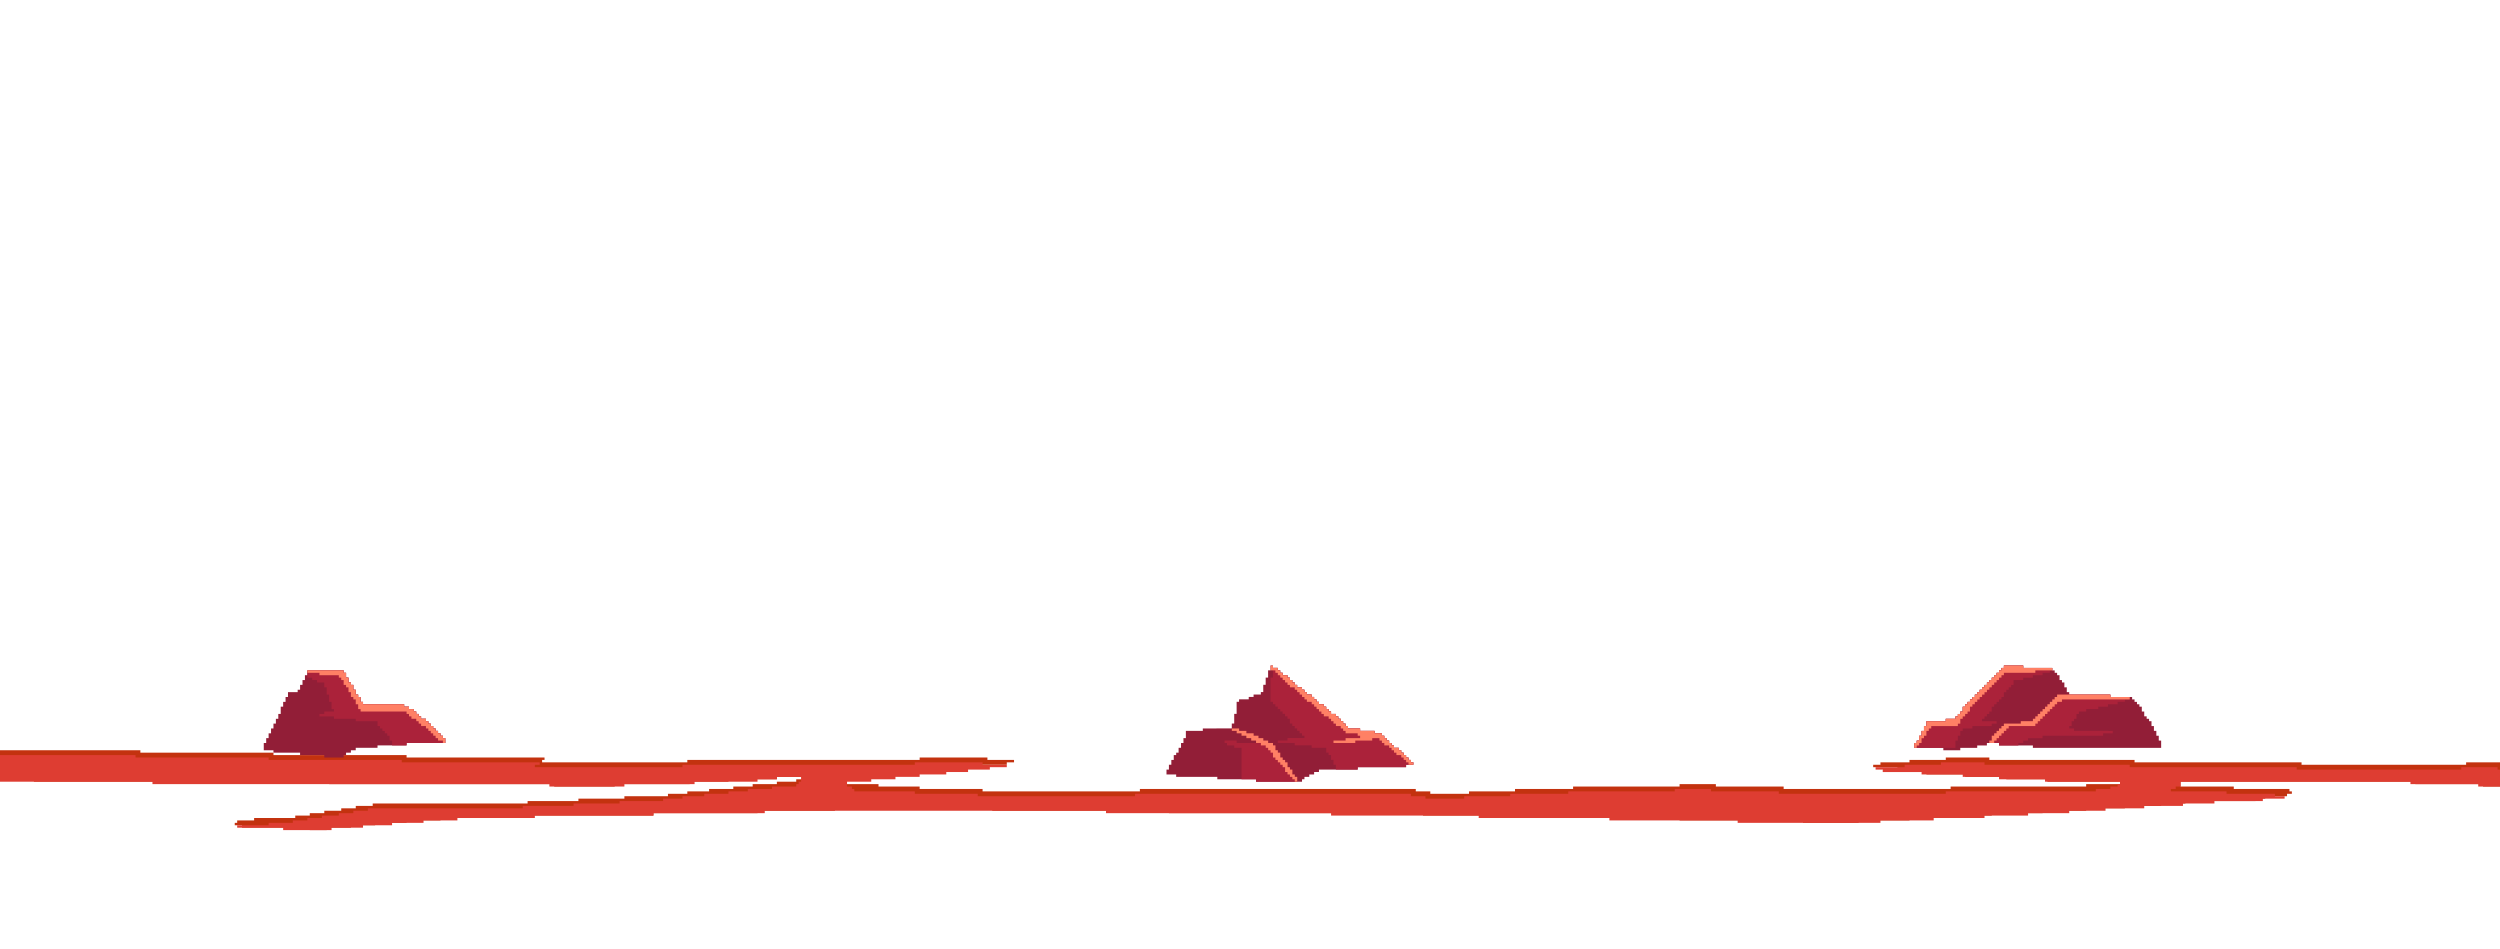 <svg xmlns="http://www.w3.org/2000/svg" viewBox="0 0 1033 392"><defs><style>.cls-1{fill:none;}.cls-2{fill:#c3320f;}.cls-3{fill:#de3d32;}.cls-4{fill:#921e37;}.cls-5{fill:#ab223a;}.cls-6{fill:#ff8065;}</style></defs><g id="Layer_2" data-name="Layer 2"><g id="layer_1-2" data-name="layer 1"><rect id="scene" class="cls-1" width="1033" height="392"/><g id="surface"><polygon class="cls-2" points="1019 315 1019 316 951 316 951 315 882 315 882 314 822 314 822 313 804 313 804 314 789 314 789 315 777 315 777 316 774 316 774 317 784 317 784 318 778 318 778 319 796 319 796 320 812 320 812 321 829 321 829 322 846 322 846 323 876 323 876 324 862 324 862 325 806 325 806 326 737 326 737 325 709 325 709 324 694 324 694 325 650 325 650 326 626 326 626 327 607 327 607 328 591 328 591 327 585 327 585 326 471 326 471 327 406 327 406 326 380 326 380 325 363 325 363 324 348 324 348 323 350 323 350 322 352 322 352 321 362 321 362 320 372 320 372 319 382 319 382 318 393 318 393 317 402 317 402 316 416 316 416 315 419 315 419 314 408 314 408 313 380 313 380 314 284 314 284 315 224 315 224 314 225 314 225 313 168 313 168 312 113 312 113 311 58 311 58 310 0 310 0 322 14 322 14 323 136 323 136 324 229 324 229 325 254 325 254 324 285 324 285 323 301 323 301 322 321 322 321 321 338 321 338 322 329 322 329 323 321 323 321 324 311 324 311 325 303 325 303 326 293 326 293 327 284 327 284 328 276 328 276 329 258 329 258 330 239 330 239 331 218 331 218 332 154 332 154 333 147 333 147 334 141 334 141 335 134 335 134 336 128 336 128 337 122 337 122 338 105 338 105 339 98 339 98 340 97 340 97 341 100 341 100 342 128 342 128 343 135 343 135 342 145 342 145 341 155 341 155 340 168 340 168 339 182 339 182 338 195 338 195 337 270 337 270 336 313 336 313 335 345 335 345 334 410 334 410 335 483 335 483 336 588 336 588 337 628 337 628 338 694 338 694 339 745 339 745 340 768 340 768 339 789 339 789 338 801 338 801 337 823 337 823 336 844 336 844 335 862 335 862 334 878 334 878 333 893 333 893 332 903 332 903 331 932 331 932 330 936 330 936 329 945 329 945 328 947 328 947 327 946 327 946 326 935 326 935 326 923 326 923 325 901 325 901 323 998 323 998 324 1026 324 1026 325 1033 325 1033 315 1019 315"/><polygon class="cls-3" points="1032 318 1032 317 1017 317 1017 318 949 318 949 317 880 317 880 316 820 316 820 315 802 315 802 316 787 316 787 317 775 317 775 318 778 318 778 319 794 319 794 320 811 320 811 321 826 321 826 322 845 322 845 323 876 323 876 324 875 324 875 325 872 325 872 326 866 326 866 327 804 327 804 328 735 328 735 327 707 327 707 326 692 326 692 327 648 327 648 328 624 328 624 329 605 329 605 330 589 330 589 329 583 329 583 328 469 328 469 329 404 329 404 328 378 328 378 327 353 327 353 326 352 326 352 325 350 325 350 323 360 323 360 322 370 322 370 321 380 321 380 320 391 320 391 319 400 319 400 318 409 318 409 317 416 317 416 316 406 316 406 315 378 315 378 316 282 316 282 317 221 317 221 316 223 316 223 315 166 315 166 314 111 314 111 313 56 313 56 312 0 312 0 323 63 323 63 324 227 324 227 325 258 325 258 324 287 324 287 323 313 323 313 322 321 322 321 321 331 321 331 323 330 323 330 324 329 324 329 325 319 325 319 326 309 326 309 327 301 327 301 328 291 328 291 329 282 329 282 330 274 330 274 331 256 331 256 332 237 332 237 333 216 333 216 334 152 334 152 335 146 335 146 336 140 336 140 337 133 337 133 338 127 338 127 339 121 339 121 340 111 340 111 341 98 341 98 342 117 342 117 343 137 343 137 342 150 342 150 341 162 341 162 340 175 340 175 339 189 339 189 338 221 338 221 337 270 337 270 336 316 336 316 335 457 335 457 336 550 336 550 337 611 337 611 338 665 338 665 339 718 339 718 340 777 340 777 339 799 339 799 338 820 338 820 337 838 337 838 336 855 336 855 335 870 335 870 334 886 334 886 333 902 333 902 332 915 332 915 331 935 331 935 330 944 330 944 329 940 329 940 328 920 328 920 327 897 327 897 326 899 326 899 325 901 325 901 323 996 323 996 324 1024 324 1024 325 1033 325 1033 318 1032 318"/></g><g id="rocks"><path class="cls-4" d="M892,306v-2h-1v-2h-1v-2h-1v-2h-1v-1h-1v-1h-1v-2h-1v-2h-1v-1h-1v-1h-1v-1h-1v-1h-9v-1H855v-1h-1v-2h-1v-2h-1v-1h-1v-2h-1v-1h-1v-1h-1v-1H836v-1h-8v1h-1v1h-1v1h-1v1h-1v1h-1v1h-1v1h-1v1h-1v1h-1v1h-1v1h-1v1h-1v1h-1v1h-1v1h-1v1h-1v1h-1v2h-1v1h-1v1h-1v1h-4v1h-8v2h-1v2h-1v2h-1v2h-1v1h-1v2h12v1h7v-1h7v-1h4v-1h5v1h14v1h53v-3Z"/><path class="cls-5" d="M836,276v-1h-8v1h-1v1h-1v1h-1v1h-1v1h-1v1h-1v1h-1v1h-1v1h-1v1h-1v1h-1v1h-1v1h-1v1h-1v1h-1v1h-1v1h-1v2h-1v1h-1v1h-1v1h-4v1h-8v2h-1v2h-1v2h-1v2h-1v1h-1v2h17v-3h1v-2h1v-2h1v-1h4v-1h8v-1h2v-1h-6v-1h1v-1h1v-1h1v-1h1v-2h1v-1h1v-1h1v-1h1v-1h1v-2h1v-1h1v-1h1v-1h1v-2h4v-1h4v-1h4v-1h3v-1h1v-1Z"/><path class="cls-5" d="M872,288v-1H850v1h-1v1h-1v1h-1v1h-1v1h-1v1h-1v1h-1v1h-1v1h-1v1h-1v1h-5v1h-7v1h-1v1h-1v1h-1v1h-1v1h-1v2h-1v1h4v1h8v-1h2v-1h2v-1h6v-1h25v-1h4v-1H857v-1h-2v-1h1v-2h1v-1h1v-2h1v-1h3v-1h5v-1h4v-1h4v-1h3v-1h2v-1Z"/><path class="cls-6" d="M822,284h1v-1h1v-1h1v-1h1v-1h1v-1h1v-1h13v-1h7v-1H836v-1h-8v1h-1v1h-1v1h-1v1h-1v1h-1v1h-1v1h-1v1h-1v1h-1v1h-1v1h-1v1h-1v1h-1v1h-1v1h-1v1h-1v1h-1v2h-1v1h-1v1h-1v1h-4v1h-8v2h-1v2h-1v2h-1v2h-1v1h-1v2h1v-1h1v-1h1v-2h1v-1h1v-2h1v-1h1v-1h11v-1h1v-2h1v-1h1v-1h1v-1h1v-2h1v-1h1v-1h1v-1h1v-1h1v-1h1v-1h1v-1h1Z"/><polygon class="cls-6" points="872 288 872 287 850 287 850 288 849 288 849 289 848 289 848 290 847 290 847 291 846 291 846 292 845 292 845 293 844 293 844 294 843 294 843 295 842 295 842 296 841 296 841 297 840 297 840 298 835 298 835 299 828 299 828 300 827 300 827 301 826 301 826 302 825 302 825 303 824 303 824 304 823 304 823 306 822 306 822 307 824 307 824 306 825 306 825 305 826 305 826 304 827 304 827 303 828 303 828 302 829 302 829 301 830 301 830 300 841 300 841 299 842 299 842 298 843 298 843 297 844 297 844 296 845 296 845 295 846 295 846 294 847 294 847 293 848 293 848 292 849 292 849 291 850 291 850 290 852 290 852 289 880 289 880 288 872 288"/></g><g id="rocks-2" data-name="rocks"><path class="cls-4" d="M583,315v-1h-1v-1h-1v-1h-1v-1h-1v-1h-1v-1h-2v-1h-1v-1h-1v-1h-1v-1h-1v-1h-1v-1h-3v-1h-6v-1h-5v-1h-1v-1h-1v-1h-1v-1h-1v-1h-1v-1h-2v-1h-1v-1h-1v-1h-1v-1h-2v-1h-1v-1h-1v-1h-1v-1h-2v-1h-1v-1h-1v-1h-2v-1h-1v-1h-1v-1h-1v-1h-1v-1h-2v-1h-1v-1h-1v-1h-2v-1h-1v2h-1v3h-1v3h-1v3h-1v1h-3v1h-2v1h-4v1h-1v5h-1v4h-1v2H497v1h-7v3h-1v2h-1v2h-1v2h-1v1h-1v2h-1v2h-1v2h-1v2h4v1h17v1h16v1h19v-1h1v-1h2v-1h2v-1h2v-1h16v-1h20v-1h3v-1Z"/><path class="cls-5" d="M583,315v-1h-1v-1h-1v-1h-1v-1h-1v-1h-1v-1h-2v-1h-1v-1h-1v-1h-1v-1h-1v-1h-1v-1h-3v-1h-6v-1h-5v-1h-1v-1h-1v-1h-1v-1h-1v-1h-1v-1h-2v-1h-1v-1h-1v-1h-1v-1h-2v-1h-1v-1h-1v-1h-1v-1h-2v-1h-1v-1h-1v-1h-2v-1h-1v-1h-1v-1h-1v-1h-1v-1h-2v-1h-1v-1h-1v-1h-2v4h-1v10h1v1h1v1h1v1h1v1h1v1h1v1h1v1h1v2h1v1h1v1h1v1h1v1h1v1h1v1h-7v1h-4v1h7v1h7v1h6v2h1v1h1v2h1v2h1v2h9v-1h20v-1h3v-1Z"/><path class="cls-5" d="M535,321v-1h-1v-2h-1v-1h-1v-2h-1v-1h-1v-1h-1v-2h-1v-1h-1v-2h-1v-1H511v-1h-5v1h1v1h3v1h3v13h6v1h17v-2Z"/><polygon class="cls-6" points="535 320 534 320 534 318 533 318 533 317 532 317 532 315 531 315 531 314 530 314 530 313 529 313 529 311 528 311 528 310 527 310 527 308 526 308 526 307 524 307 524 306 522 306 522 305 520 305 520 304 518 304 518 303 515 303 515 302 512 302 512 301 509 301 509 302 511 302 511 303 513 303 513 304 515 304 515 305 517 305 517 306 519 306 519 307 521 307 521 308 523 308 523 309 524 309 524 310 525 310 525 311 526 311 526 313 527 313 527 314 528 314 528 315 529 315 529 316 530 316 530 317 531 317 531 319 532 319 532 320 533 320 533 321 534 321 534 322 535 322 535 323 536 323 536 321 535 321 535 320"/><polygon class="cls-6" points="583 315 583 314 582 314 582 313 581 313 581 312 580 312 580 311 579 311 579 310 578 310 578 309 576 309 576 308 575 308 575 307 574 307 574 306 573 306 573 305 572 305 572 304 571 304 571 303 568 303 568 302 562 302 562 301 557 301 557 300 556 300 556 299 555 299 555 298 554 298 554 297 553 297 553 296 552 296 552 295 550 295 550 294 549 294 549 293 548 293 548 292 547 292 547 291 545 291 545 290 544 290 544 289 543 289 543 288 542 288 542 287 540 287 540 286 539 286 539 285 538 285 538 284 536 284 536 283 535 283 535 282 534 282 534 281 533 281 533 280 532 280 532 279 530 279 530 278 529 278 529 277 528 277 528 276 526 276 526 275 525 275 525 277 527 277 527 278 528 278 528 279 529 279 529 280 530 280 530 281 531 281 531 282 532 282 532 283 533 283 533 284 535 284 535 285 536 285 536 286 537 286 537 287 538 287 538 288 539 288 539 289 540 289 540 290 542 290 542 291 543 291 543 292 544 292 544 293 545 293 545 294 546 294 546 295 547 295 547 296 549 296 549 297 550 297 550 298 551 298 551 299 552 299 552 300 554 300 554 301 555 301 555 302 556 302 556 303 561 303 561 304 562 304 562 305 556 305 556 306 551 306 551 307 560 307 560 306 567 306 567 305 570 305 570 306 571 306 571 307 572 307 572 308 574 308 574 309 575 309 575 310 576 310 576 311 577 311 577 312 579 312 579 313 580 313 580 314 581 314 581 315 582 315 582 316 584 316 584 315 583 315"/></g><g id="rocks-3" data-name="rocks"><path class="cls-4" d="M183,305v-1h-1v-1h-1v-1h-1v-1h-1v-1h-1v-1h-1v-1h-1v-1h-2v-1h-1v-1h-1v-1h-1v-1h-2v-1h-2v-1H150v-1h-1v-2h-1v-1h-1v-2h-1v-2h-1v-1h-1v-2h-1v-2h-1v-1H127v2h-1v2h-1v2h-1v2h-1v1h-4v2h-1v2h-1v2h-1v3h-1v2h-1v2h-1v2h-1v2h-1v2h-1v2h-1v3h4v1h11v1h10v1h8v-1h1v-1h2v-1h2v-1h9v-1h12v-1h16v-2Z"/><path class="cls-5" d="M183,305v-1h-1v-1h-1v-1h-1v-1h-1v-1h-1v-1h-1v-1h-1v-1h-2v-1h-1v-1h-1v-1h-1v-1h-2v-1h-2v-1H150v-1h-1v-2h-1v-1h-1v-2h-1v-2h-1v-1h-1v-2h-1v-2h-1v-1H127v3h2v1h2v1h3v2h1v3h1v3h1v3h1v1h-4v1h-2v1h6v1h9v1h9v2h1v1h1v1h1v1h1v1h1v2h1v2h6v-1h16v-2Z"/><polygon class="cls-6" points="183 305 183 304 182 304 182 303 181 303 181 302 180 302 180 301 179 301 179 300 178 300 178 299 177 299 177 298 176 298 176 297 174 297 174 296 173 296 173 295 172 295 172 294 171 294 171 293 169 293 169 292 167 292 167 291 150 291 150 290 149 290 149 288 148 288 148 287 147 287 147 285 146 285 146 283 145 283 145 282 144 282 144 280 143 280 143 278 142 278 142 277 127 277 127 278 132 278 132 279 140 279 140 280 141 280 141 281 142 281 142 283 143 283 143 284 144 284 144 286 145 286 145 288 146 288 146 289 147 289 147 291 148 291 148 293 149 293 149 294 168 294 168 295 169 295 169 296 170 296 170 297 172 297 172 298 173 298 173 299 174 299 174 300 176 300 176 301 177 301 177 302 178 302 178 303 179 303 179 304 180 304 180 305 181 305 181 306 183 306 183 307 184 307 184 305 183 305"/></g></g></g></svg>